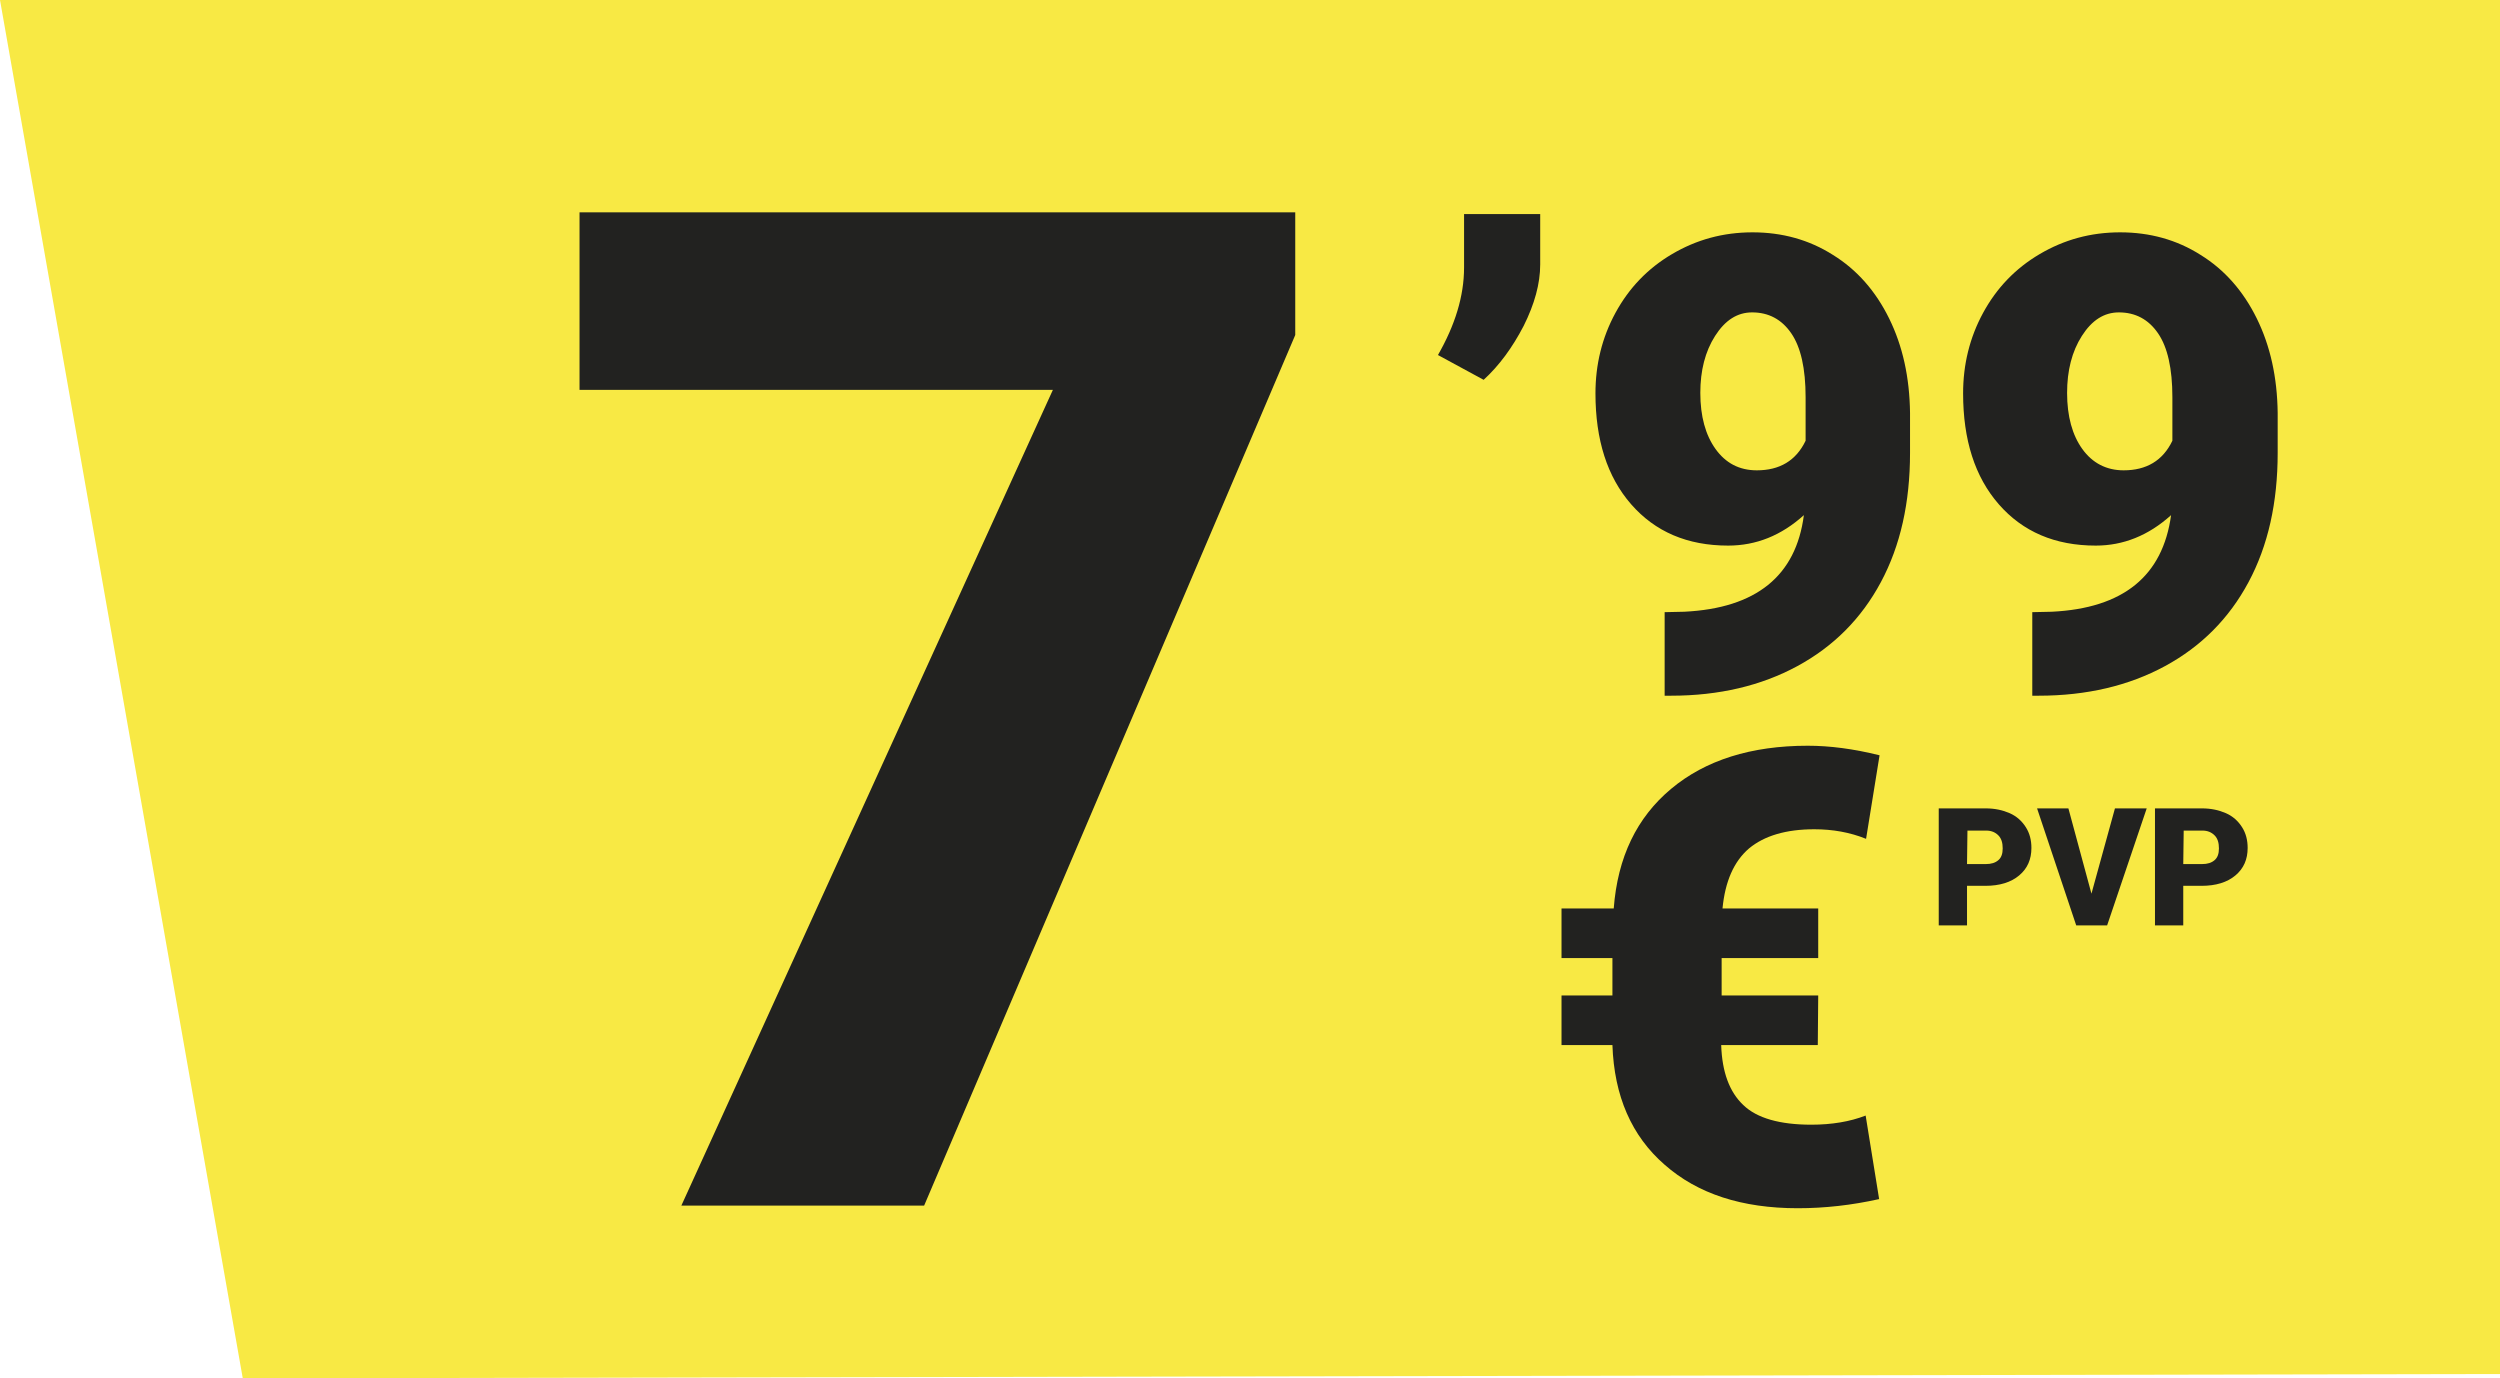 <?xml version="1.0" encoding="utf-8"?>
<!-- Generator: Adobe Illustrator 25.4.1, SVG Export Plug-In . SVG Version: 6.00 Build 0)  -->
<svg version="1.1" baseProfile="tiny" id="Capa_1" xmlns="http://www.w3.org/2000/svg" xmlns:xlink="http://www.w3.org/1999/xlink"
	 x="0px" y="0px" viewBox="0 0 574.6 316.8" overflow="visible" xml:space="preserve">
<polygon fill="#F8E944" points="574.6,0 0,0 55.8,316.8 574.6,315.8 "/>
<g>
	<path fill="#222220" d="M452.1,203.6v9.1h-6.5v-26.9h10.8c2.1,0,3.9,0.4,5.5,1.1s2.8,1.8,3.7,3.2c0.9,1.4,1.3,3,1.3,4.8
		c0,2.6-0.9,4.7-2.8,6.3s-4.5,2.4-7.8,2.4L452.1,203.6L452.1,203.6z M452.1,198.6h4.3c1.3,0,2.2-0.3,2.9-0.9s1-1.5,1-2.7
		c0-1.3-0.3-2.3-1-3s-1.6-1.1-2.8-1.1h-4.3L452.1,198.6L452.1,198.6z"/>
	<path fill="#222220" d="M480.7,205.4l5.4-19.6h7.3l-9.1,26.9h-7.1l-9-26.9h7.2L480.7,205.4z"/>
	<path fill="#222220" d="M501.8,203.6v9.1h-6.5v-26.9h10.8c2.1,0,3.9,0.4,5.5,1.1c1.6,0.7,2.8,1.8,3.7,3.2s1.3,3,1.3,4.8
		c0,2.6-0.9,4.7-2.8,6.3c-1.9,1.6-4.5,2.4-7.8,2.4L501.8,203.6L501.8,203.6z M501.8,198.6h4.3c1.3,0,2.2-0.3,2.9-0.9s1-1.5,1-2.7
		c0-1.3-0.3-2.3-1-3s-1.6-1.1-2.8-1.1h-4.3L501.8,198.6L501.8,198.6z"/>
</g>
<g>
	<path fill="#222220" d="M417.8,240.2h-22.2c0.2,6.2,1.9,10.8,5.1,13.8c3.1,3,8.4,4.5,15.6,4.5c4.7,0,8.9-0.7,12.5-2.1l3.1,19.2
		c-6.3,1.4-12.5,2.1-18.7,2.1c-12.8,0-23-3.3-30.6-10c-7.6-6.6-11.6-15.8-12-27.5h-11.7v-11.4h11.7v-8.6h-11.7v-11.4h12
		c0.9-11.8,5.3-20.9,13.2-27.5c7.9-6.6,18.4-9.9,31.4-9.9c5,0,10.5,0.7,16.5,2.2l-3.1,19.2c-3.7-1.5-7.7-2.2-11.9-2.2
		c-6.5,0-11.5,1.5-15,4.4c-3.5,3-5.5,7.6-6.1,13.8h22v11.4h-22.2v8.6h22.2L417.8,240.2L417.8,240.2z"/>
</g>
<g>
	<path fill="#222220" d="M341,87.3l-10.5-5.7c3.9-6.8,6-13.5,6-20.1V49.2H354v11.6c0,4.4-1.3,9.1-3.8,14.1
		C347.6,79.9,344.6,84,341,87.3z"/>
	<path fill="#222220" d="M414.6,118.4c-5.2,4.7-11,7-17.4,7c-9.4,0-16.8-3.2-22.3-9.5s-8.2-14.8-8.2-25.5c0-6.6,1.5-12.8,4.6-18.5
		s7.4-10.2,13-13.5s11.7-5,18.5-5s13,1.7,18.5,5.2c5.5,3.4,9.8,8.3,12.9,14.6s4.7,13.5,4.8,21.7v9.2c0,11.4-2.2,21.3-6.7,29.7
		s-10.9,14.8-19.2,19.3s-18,6.8-29,6.8h-1.5v-19.2l4.5-0.1C403.6,139.8,412.8,132.4,414.6,118.4z M403.8,108.1c5.2,0,9-2.2,11.2-6.8
		v-10c0-6.6-1.1-11.5-3.3-14.7c-2.2-3.2-5.2-4.8-9-4.8c-3.4,0-6.2,1.8-8.5,5.4s-3.4,8-3.4,13.1c0,5.4,1.2,9.7,3.5,12.9
		S399.7,108.1,403.8,108.1z"/>
	<path fill="#222220" d="M499,118.4c-5.2,4.7-11,7-17.3,7c-9.4,0-16.8-3.2-22.3-9.5s-8.2-14.8-8.2-25.5c0-6.6,1.5-12.8,4.6-18.5
		s7.4-10.2,13-13.5s11.7-5,18.5-5s13,1.7,18.5,5.2c5.5,3.4,9.8,8.3,12.9,14.6s4.7,13.5,4.8,21.7v9.2c0,11.4-2.2,21.3-6.7,29.7
		s-10.9,14.8-19.2,19.3s-18,6.8-29,6.8h-1.5v-19.2l4.5-0.1C488,139.8,497.1,132.4,499,118.4z M488.1,108.1c5.2,0,9-2.2,11.2-6.8v-10
		c0-6.6-1.1-11.5-3.3-14.7c-2.2-3.2-5.2-4.8-9-4.8c-3.4,0-6.2,1.8-8.5,5.4s-3.4,8-3.4,13.1c0,5.4,1.2,9.7,3.5,12.9
		C480.9,106.4,484.1,108.1,488.1,108.1z"/>
</g>
<g>
	<path fill="#222220" d="M297.7,77l-85.3,200.1h-55.8L242,89.6H133.2V48.8h164.5V77z"/>
</g>
</svg>
